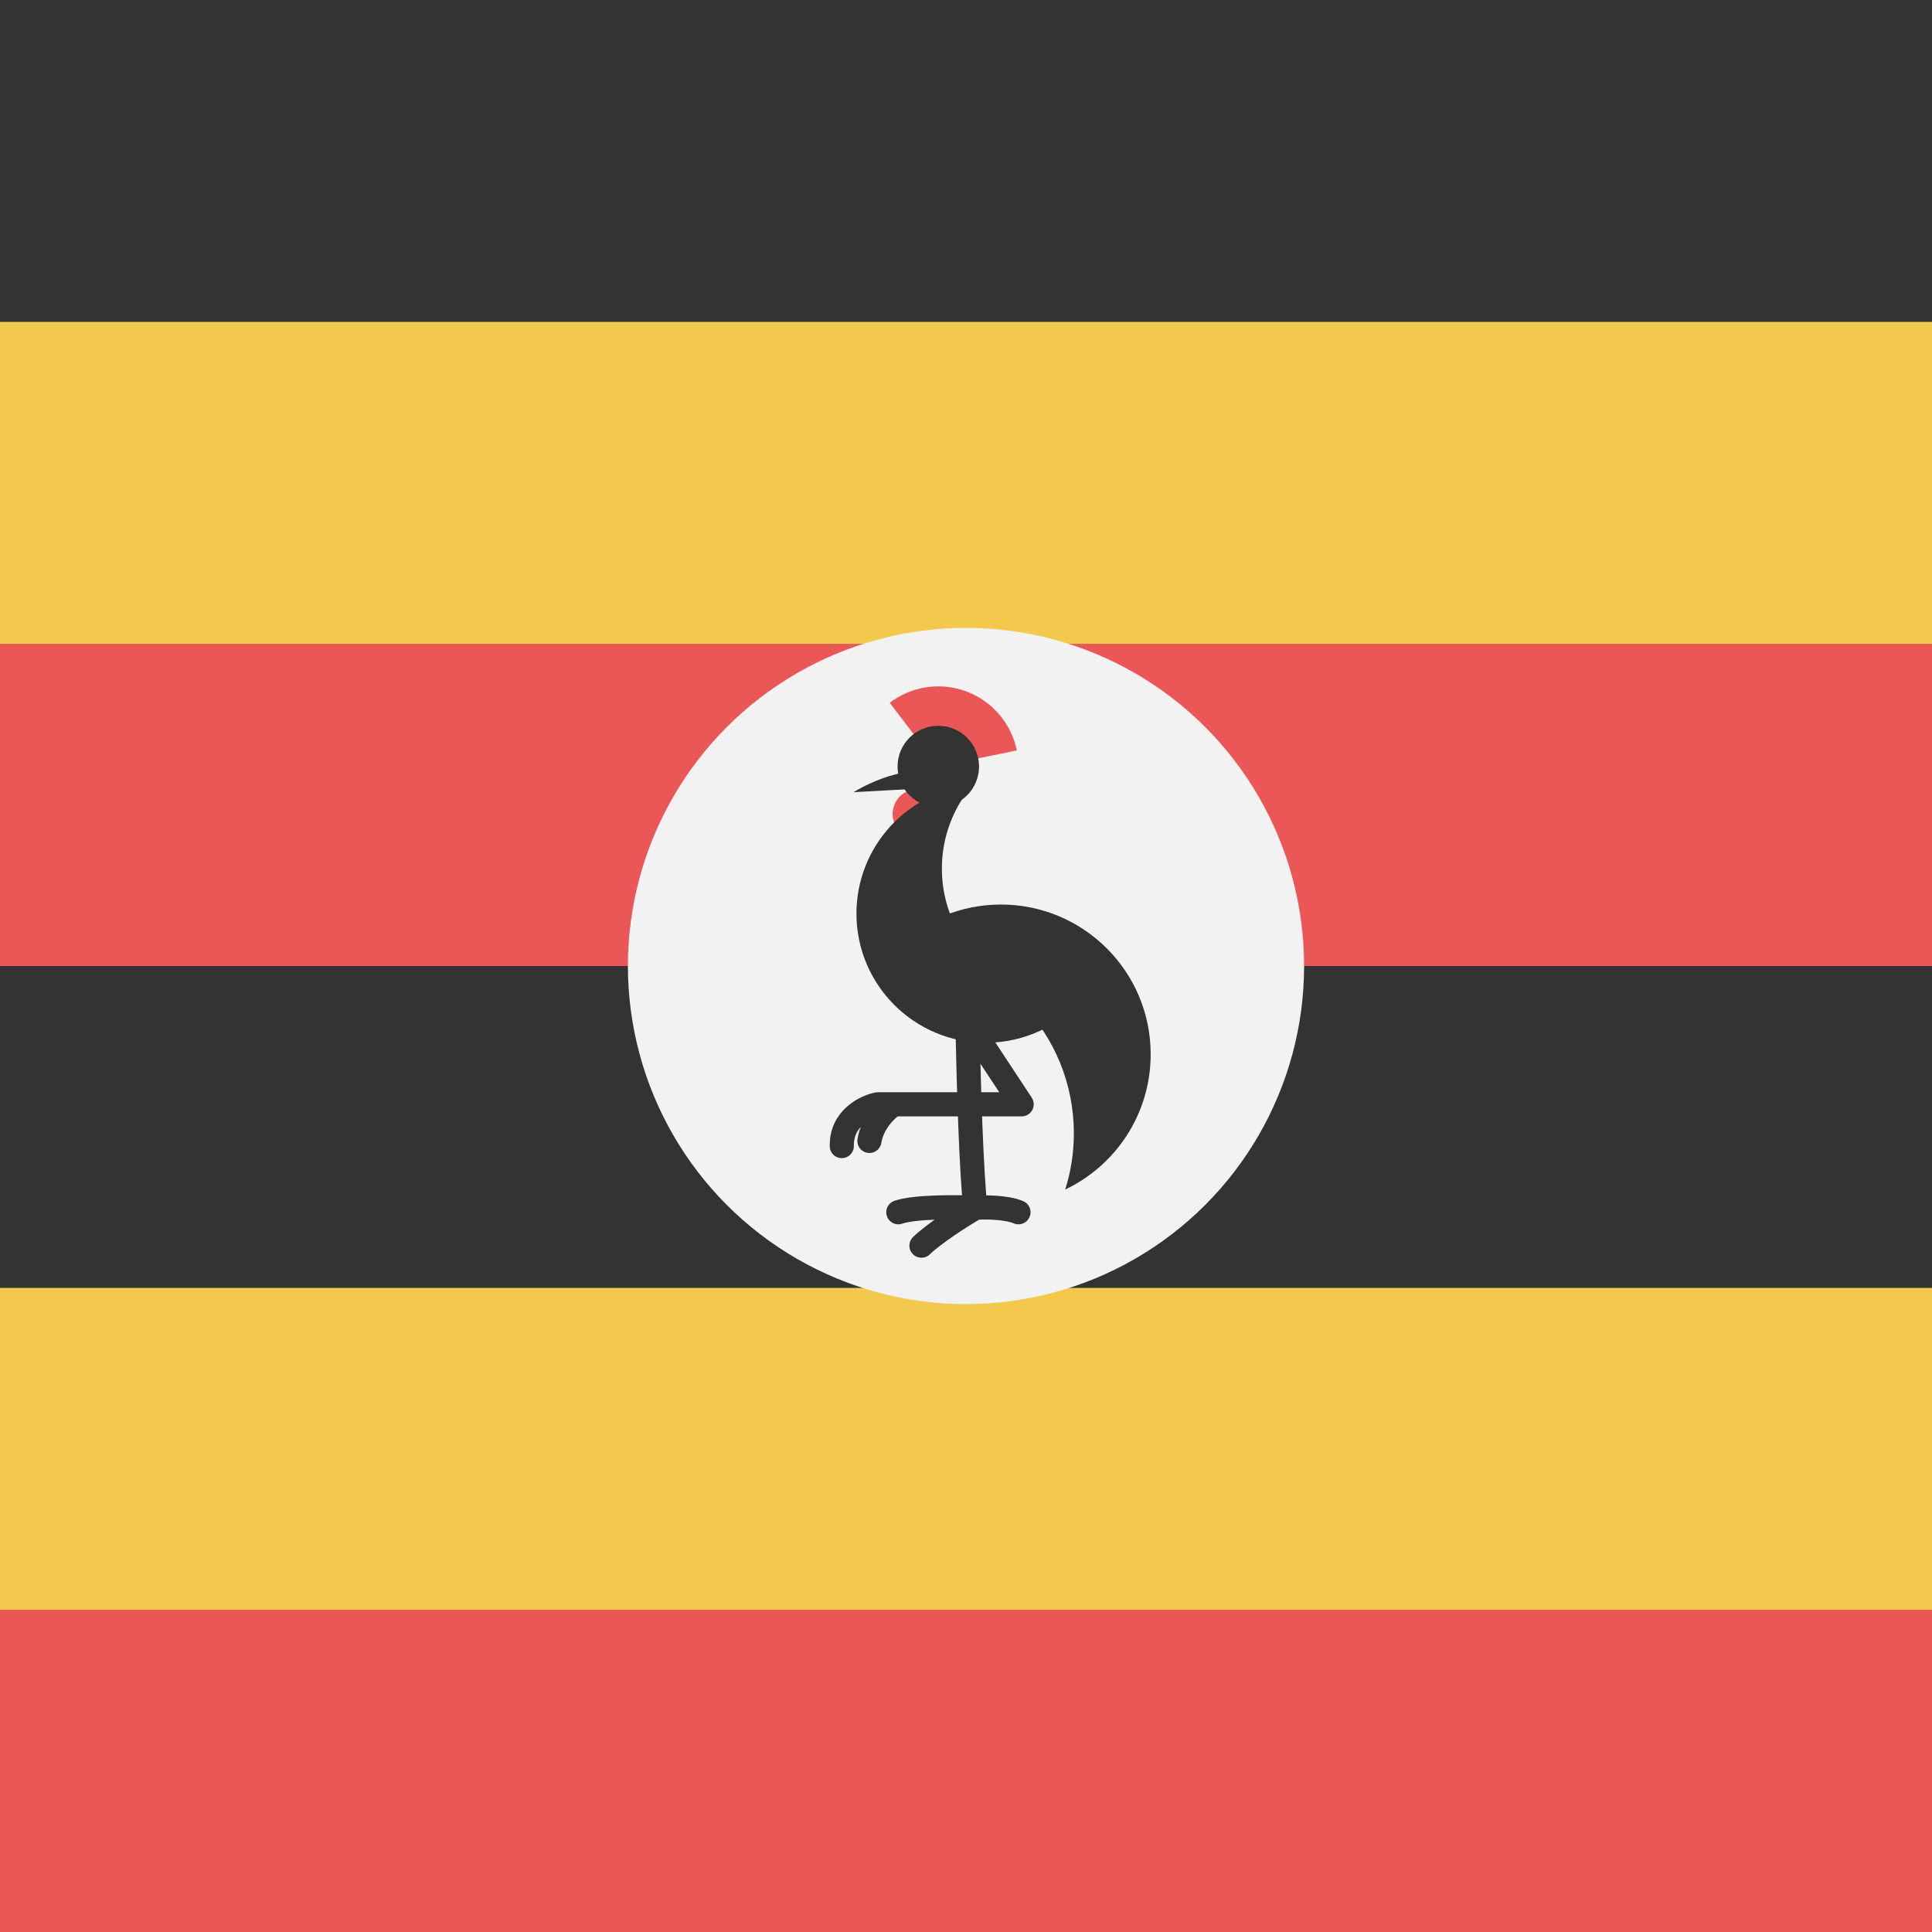 <svg width="80" height="80" viewBox="0 0 80 80" fill="none" xmlns="http://www.w3.org/2000/svg">
  <rect x="0" y="0" width="80" height="80" fill="#808080" stroke="none"/>
  <g clip-path="url(#clip0)">
    <path d="M120 0H0V13.333H120V0Z" fill="#333333" />
    <path d="M120 13.333H0V26.667H120V13.333Z" fill="#F2C94C" />
    <path d="M120 26.667H0V40H120V26.667Z" fill="#EB5757" />
    <path d="M120 40H0V53.333H120V40Z" fill="#333333" />
    <path d="M120 53.333H0V66.667H120V53.333Z" fill="#F2C94C" />
    <path d="M120 66.667H0V80H120V66.667Z" fill="#EB5757" />
    <circle cx="40" cy="40" r="14" fill="#F2F2F2" />
    <path d="M40.071 42.855C40.106 44.672 40.22 48.648 40.39 50.01M40.39 50.01C39.876 50.311 38.709 51.047 38.156 51.579M40.39 50.01C40.771 49.983 41.661 49.983 42.172 50.196M40.39 50.01C39.61 49.974 37.879 49.962 37.198 50.196" stroke="#333333" stroke-linecap="round" stroke-linejoin="round" />
    <path d="M40.15 42.456L42.304 45.727H37.012M34.857 47.456C34.836 46.307 35.841 45.825 36.346 45.727H37.012M37.012 45.727C36.728 45.905 36.129 46.456 36.001 47.243" stroke="#333333" stroke-linecap="round" stroke-linejoin="round" />
    <circle cx="37.999" cy="33.708" r="1.037" fill="#EB5757" />
    <path d="M36.841 29.1C37.288 28.76 37.813 28.538 38.369 28.456C38.925 28.375 39.492 28.435 40.018 28.632C40.544 28.829 41.011 29.157 41.376 29.584C41.741 30.011 41.991 30.523 42.104 31.074L40.488 31.405C40.432 31.128 40.306 30.87 40.122 30.655C39.939 30.44 39.703 30.276 39.439 30.176C39.174 30.077 38.889 30.047 38.609 30.088C38.33 30.129 38.066 30.241 37.841 30.412L36.841 29.1Z" fill="#EB5757" />
    <circle cx="38.853" cy="31.739" r="1.687" fill="#333333" />
    <path fill-rule="evenodd" clip-rule="evenodd" d="M44.892 41.29C44.714 41.308 44.533 41.317 44.35 41.317C41.396 41.317 39.001 38.922 39.001 35.968C39.001 34.649 39.479 33.441 40.27 32.508C37.571 32.78 35.464 35.059 35.464 37.83C35.464 40.784 37.859 43.179 40.813 43.179C42.447 43.179 43.911 42.446 44.892 41.29Z" fill="#333333" />
    <path fill-rule="evenodd" clip-rule="evenodd" d="M44.108 49.256C46.201 48.26 47.647 46.127 47.647 43.655C47.647 40.231 44.871 37.455 41.447 37.455C39.763 37.455 38.235 38.127 37.117 39.218C41.208 39.41 44.466 42.788 44.466 46.926C44.466 47.739 44.341 48.521 44.108 49.256Z" fill="#333333" />
    <path d="M37.753 32.671L35.34 32.802L35.484 32.719C36.158 32.333 36.895 32.068 37.661 31.937L37.753 32.671Z" fill="#333333" />
  </g>
  <defs>
    <clipPath id="clip0">
      <rect width="80" height="80" fill="white" />
    </clipPath>
  </defs>
</svg>